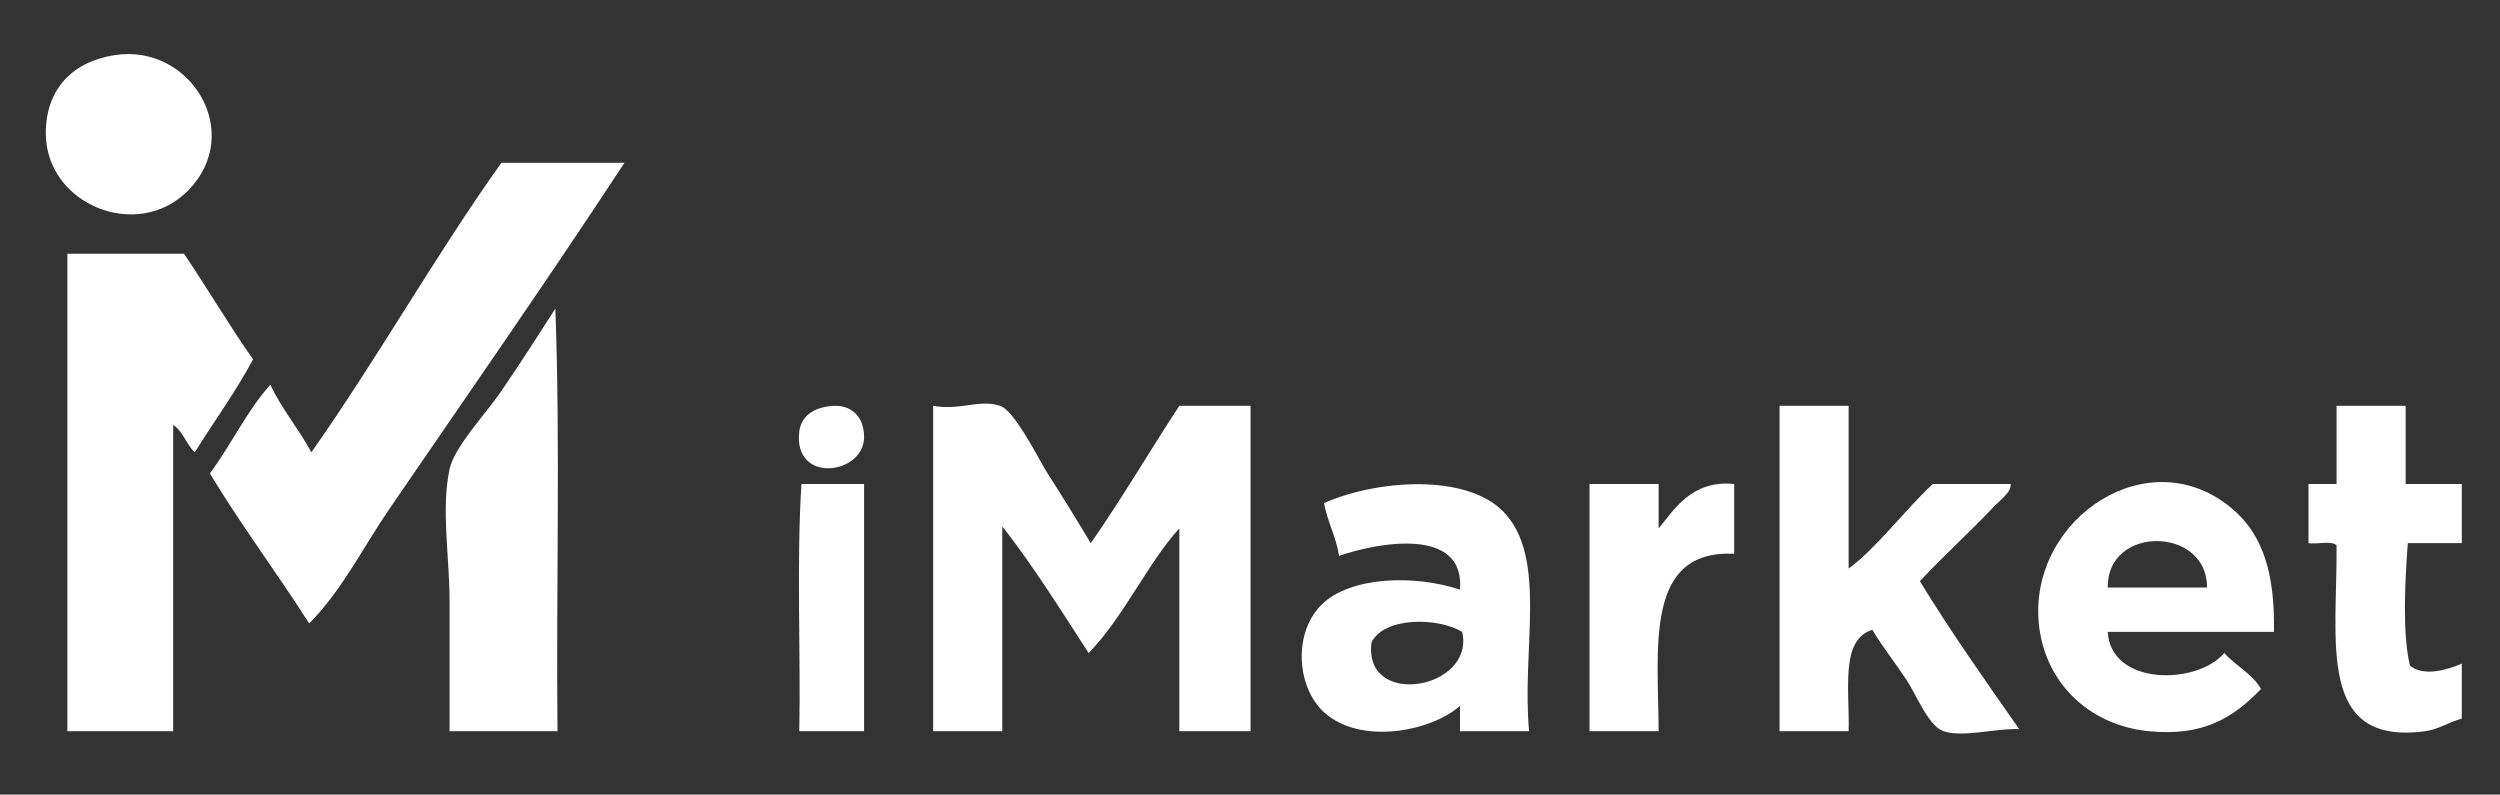<svg width="129" height="41" viewBox="0 0 129 41" fill="none" xmlns="http://www.w3.org/2000/svg">
<rect x="0" y="0" width="129" height="41" fill="#333333" stroke="none"/>
<path fill-rule="evenodd" clip-rule="evenodd" d="M5.929 2.842C9.832 2.248 12.632 6.839 9.717 9.82C7.098 12.497 2.363 10.547 2.363 6.876C2.363 4.583 3.76 3.173 5.929 2.842Z" fill="white"/>
<path fill-rule="evenodd" clip-rule="evenodd" d="M32.221 8.402C28.285 14.406 24.145 20.339 20.077 26.283C18.727 28.256 17.654 30.451 15.955 32.17C14.286 29.552 12.444 27.103 10.83 24.43C11.925 22.957 12.735 21.205 13.95 19.85C14.546 21.12 15.413 22.125 16.067 23.339C19.474 18.497 22.44 13.223 25.87 8.402C27.987 8.402 30.104 8.402 32.221 8.402Z" fill="white"/>
<path fill-rule="evenodd" clip-rule="evenodd" d="M9.494 13.091C10.709 14.882 11.814 16.78 13.058 18.542C12.152 20.235 11.049 21.736 10.05 23.339C9.615 22.93 9.445 22.26 8.936 21.922C8.936 27.192 8.936 32.461 8.936 37.731C7.117 37.731 5.297 37.731 3.477 37.731C3.477 29.517 3.477 21.304 3.477 13.091C5.483 13.091 7.488 13.091 9.494 13.091Z" fill="white"/>
<path fill-rule="evenodd" clip-rule="evenodd" d="M28.656 15.925C28.916 22.975 28.693 30.498 28.767 37.73C26.91 37.73 25.053 37.73 23.197 37.73C23.197 35.404 23.197 33.178 23.197 30.971C23.197 28.739 22.755 26.28 23.197 24.211C23.445 23.046 25.041 21.394 25.87 20.177C27.009 18.506 27.839 17.195 28.656 15.925Z" fill="white"/>
<path fill-rule="evenodd" clip-rule="evenodd" d="M42.359 21.049C43.856 20.624 44.603 21.481 44.587 22.576C44.558 24.505 40.899 24.985 41.245 22.249C41.3 21.813 41.584 21.27 42.359 21.049Z" fill="white"/>
<path fill-rule="evenodd" clip-rule="evenodd" d="M56.285 28.027C57.881 25.737 59.315 23.288 60.853 20.941C62.078 20.941 63.304 20.941 64.529 20.941C64.529 26.537 64.529 32.134 64.529 37.73C63.304 37.73 62.078 37.73 60.853 37.73C60.853 34.242 60.853 30.753 60.853 27.264C59.284 28.963 57.97 31.857 56.174 33.697C54.733 31.473 53.325 29.216 51.717 27.155C51.717 30.68 51.717 34.205 51.717 37.731C50.529 37.731 49.341 37.731 48.152 37.731C48.152 32.134 48.152 26.538 48.152 20.941C49.518 21.195 50.55 20.586 51.606 20.941C52.375 21.199 53.594 23.707 54.057 24.43C54.977 25.868 55.66 26.983 56.285 28.027Z" fill="white"/>
<path fill-rule="evenodd" clip-rule="evenodd" d="M91.824 20.94C93.012 20.94 94.201 20.94 95.389 20.94C95.389 23.739 95.389 26.537 95.389 29.335C96.817 28.298 98.266 26.336 99.734 24.974C101.071 24.974 102.408 24.974 103.745 24.974C103.814 25.376 103.206 25.799 102.853 26.174C101.723 27.377 100.201 28.765 99.066 29.99C100.678 32.627 102.439 35.119 104.19 37.621C102.881 37.577 101.302 38.07 100.291 37.731C99.507 37.467 98.885 35.853 98.397 35.114C97.707 34.072 97.035 33.237 96.615 32.498C94.935 32.998 95.451 35.648 95.389 37.731C94.201 37.731 93.012 37.731 91.824 37.731C91.824 32.133 91.824 26.537 91.824 20.94Z" fill="white"/>
<path fill-rule="evenodd" clip-rule="evenodd" d="M120.567 20.94C121.756 20.94 122.944 20.94 124.132 20.94C124.132 22.285 124.132 23.63 124.132 24.974C125.098 24.974 126.064 24.974 127.029 24.974C127.029 25.992 127.029 27.01 127.029 28.027C126.101 28.027 125.172 28.027 124.244 28.027C124.105 29.871 123.947 32.678 124.355 34.351C125.076 34.93 126.297 34.561 127.029 34.242C127.029 35.187 127.029 36.132 127.029 37.076C126.257 37.302 125.835 37.636 125.135 37.73C119.516 38.487 120.609 33.095 120.567 28.136C120.303 27.885 119.568 28.097 119.119 28.027C119.119 27.01 119.119 25.992 119.119 24.974C119.602 24.974 120.085 24.974 120.567 24.974C120.567 23.63 120.567 22.285 120.567 20.94Z" fill="white"/>
<path fill-rule="evenodd" clip-rule="evenodd" d="M44.587 24.974C44.587 29.226 44.587 33.478 44.587 37.73C43.473 37.73 42.359 37.73 41.245 37.73C41.319 33.514 41.096 29.009 41.356 24.974C42.433 24.974 43.51 24.974 44.587 24.974Z" fill="white"/>
<path fill-rule="evenodd" clip-rule="evenodd" d="M78.901 37.73C77.712 37.73 76.524 37.73 75.335 37.73C75.335 37.294 75.335 36.858 75.335 36.422C73.856 37.737 70.203 38.471 68.317 36.749C66.907 35.462 66.71 32.652 68.206 31.189C69.659 29.767 72.918 29.626 75.335 30.425C75.603 27.167 71.118 27.984 69.097 28.681C68.936 27.676 68.503 26.937 68.317 25.956C71.131 24.728 75.667 24.452 77.564 26.392C79.884 28.765 78.501 33.494 78.901 37.73ZM70.768 33.151C70.337 36.594 76.138 35.562 75.447 32.606C74.172 31.836 71.407 31.835 70.768 33.151Z" fill="white"/>
<path fill-rule="evenodd" clip-rule="evenodd" d="M85.585 24.974C85.585 25.737 85.585 26.501 85.585 27.264C86.328 26.391 87.247 24.748 89.484 24.974C89.484 26.174 89.484 27.373 89.484 28.572C84.85 28.362 85.564 33.385 85.585 37.73C84.397 37.73 83.209 37.73 82.02 37.73C82.02 33.478 82.02 29.226 82.02 24.974C83.209 24.974 84.397 24.974 85.585 24.974Z" fill="white"/>
<path fill-rule="evenodd" clip-rule="evenodd" d="M117.336 32.606C114.477 32.606 111.617 32.606 108.758 32.606C108.915 35.388 113.347 35.364 114.774 33.696C115.357 34.361 116.216 34.756 116.668 35.55C115.251 37.03 113.68 38.012 110.875 37.73C107.685 37.411 105.435 35.098 105.193 32.061C104.767 26.717 110.93 22.597 115.22 26.283C116.75 27.598 117.39 29.553 117.336 32.606ZM108.758 30.317C110.466 30.317 112.175 30.317 113.883 30.317C113.905 27.16 108.716 27.08 108.758 30.317Z" fill="white"/>
</svg>
